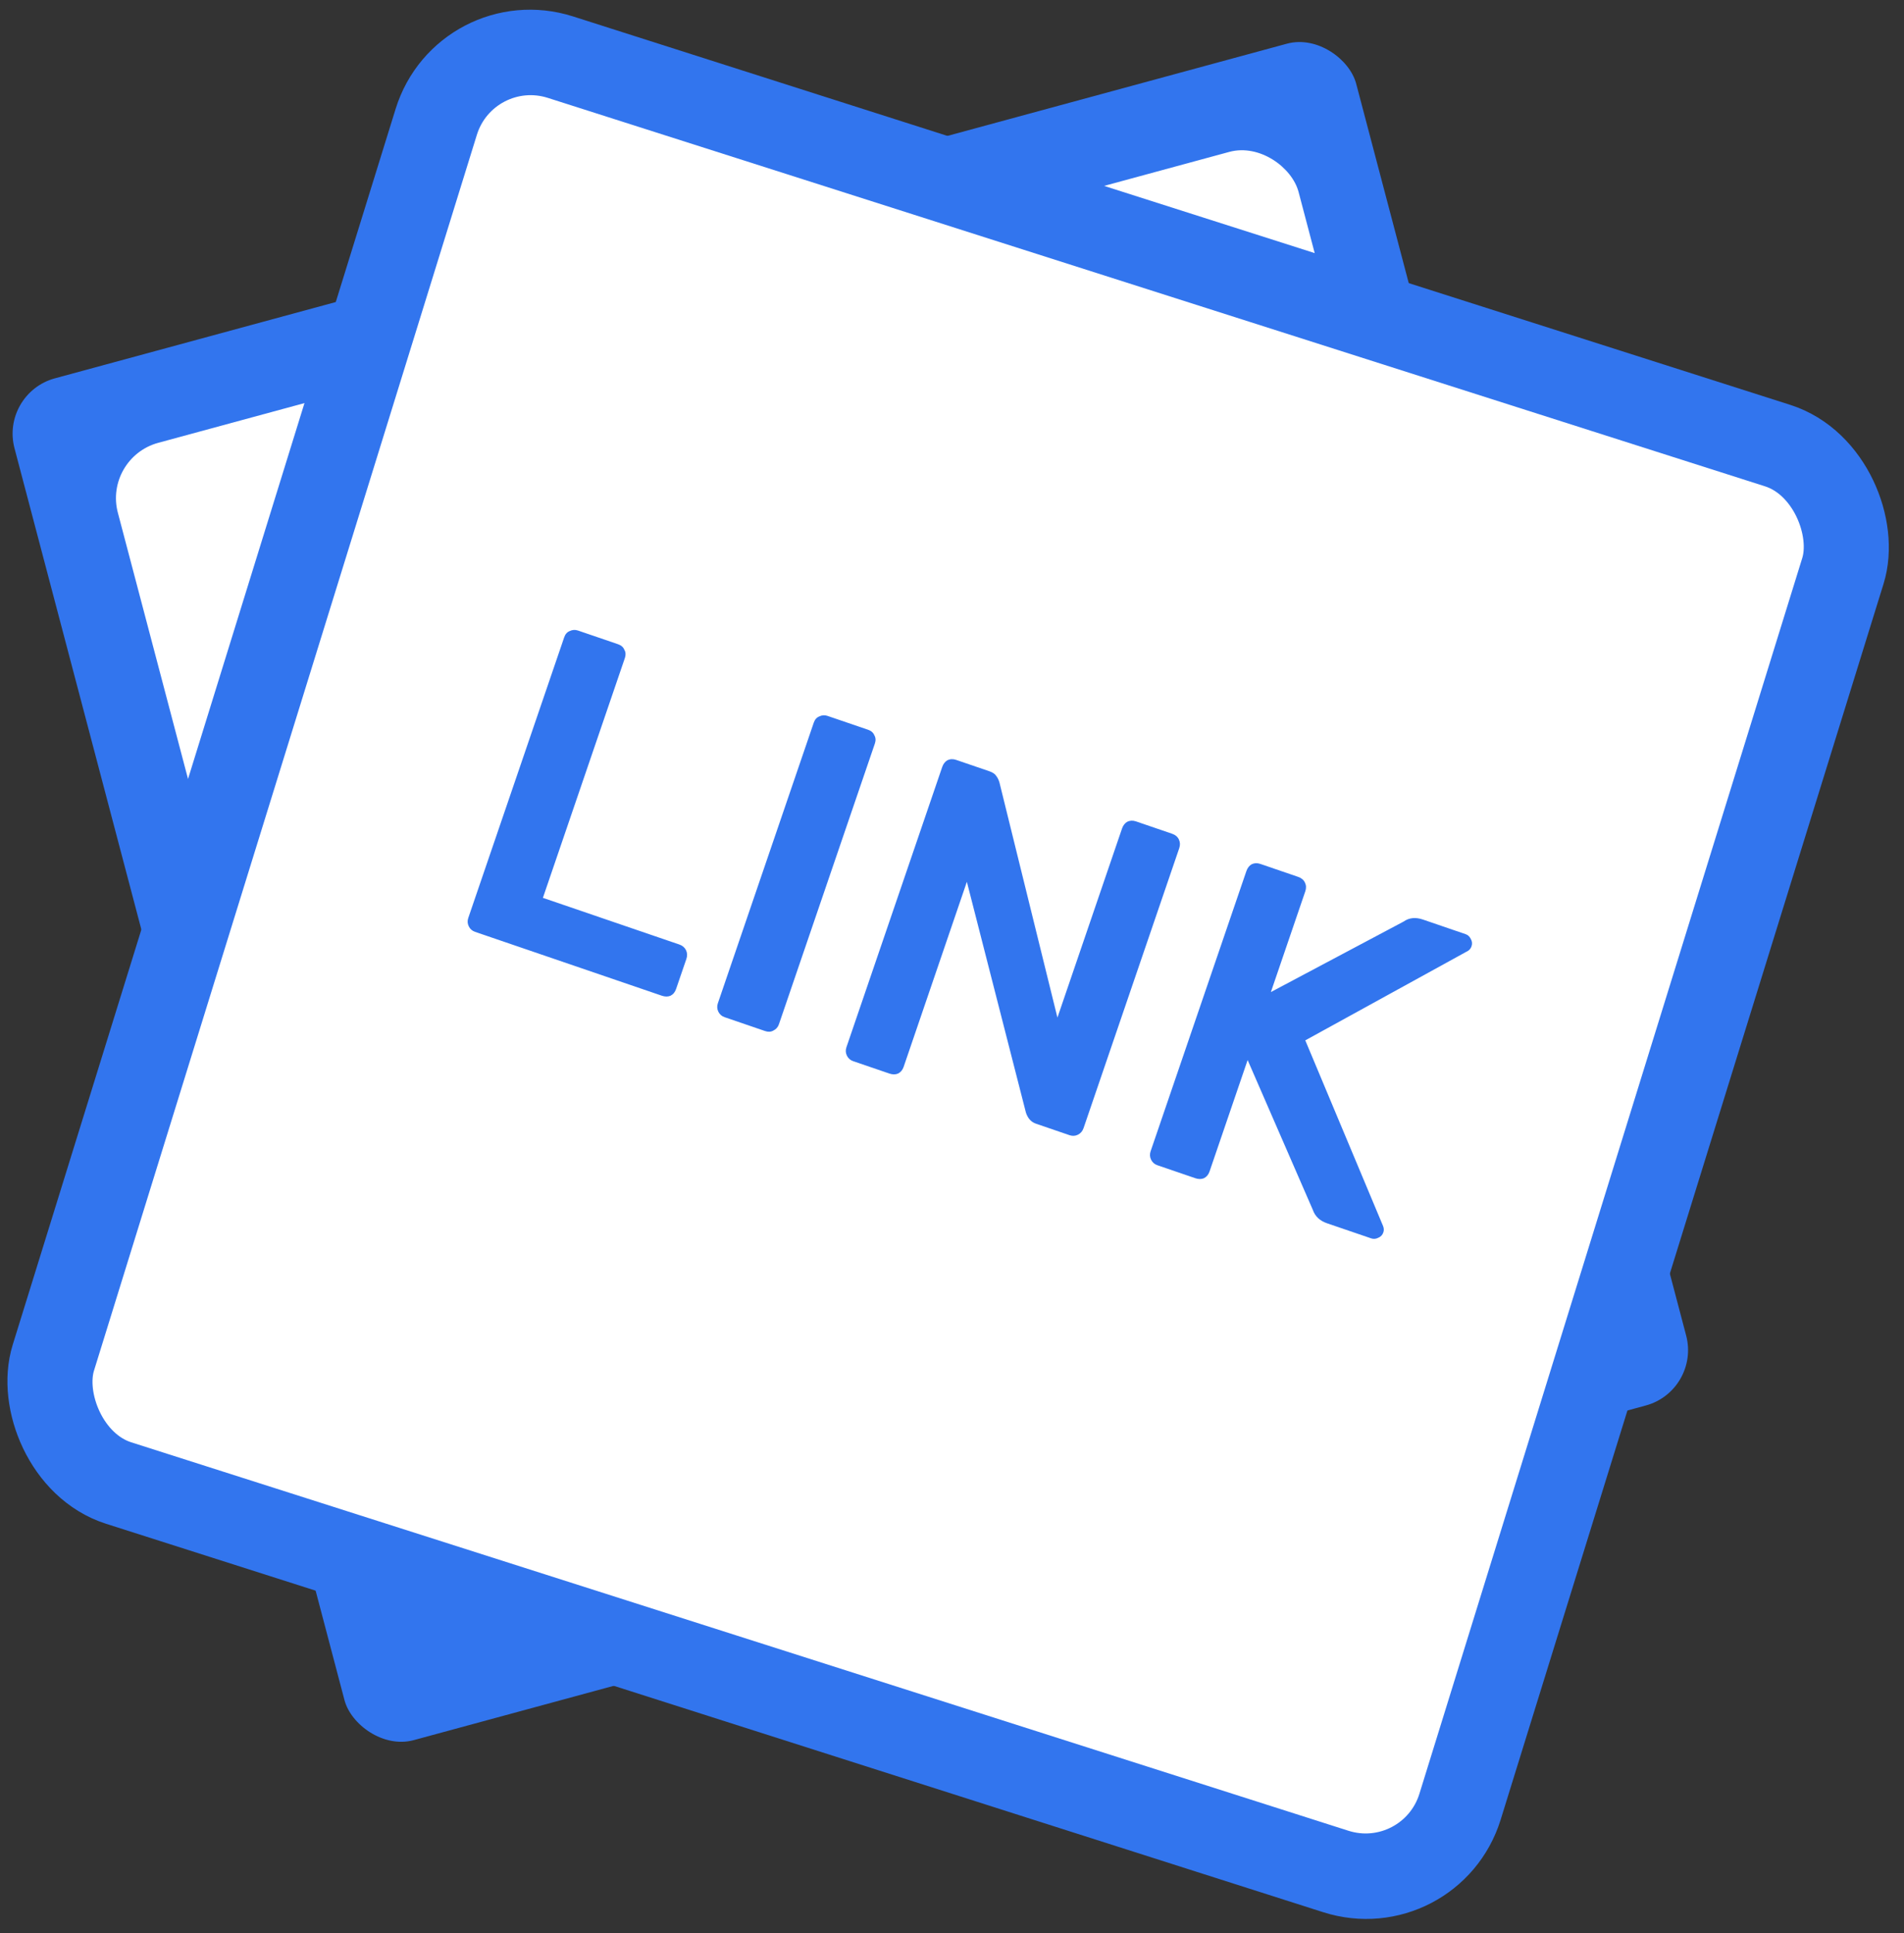 <svg width="67" height="68" viewBox="0 0 67 68" fill="none" xmlns="http://www.w3.org/2000/svg">
<rect x="0" y="0" width="67" height="68" fill="#333333" stroke="none"/>
<rect width="48.926" height="49.534" rx="2" transform="matrix(0.965 -0.262 0.255 0.967 0 13.832)" fill="#3275EE"/>
<rect width="43.056" height="33.167" rx="2" transform="matrix(0.965 -0.262 0.255 0.967 3.637 16.1)" fill="white"/>
<rect x="-0.985" y="-1.888" width="51.942" height="52.518" rx="3.5" transform="matrix(0.953 0.304 -0.296 0.955 16.766 3.049)" fill="white" stroke="#3275EE" stroke-width="3"/>
<rect width="41.691" height="32.095" rx="2" transform="matrix(0.953 0.304 -0.296 0.955 19.742 7.438)" fill="white"/>
<path d="M16.717 32.777C16.616 32.742 16.542 32.678 16.496 32.583C16.449 32.488 16.443 32.39 16.478 32.289L19.853 22.418C19.891 22.307 19.955 22.233 20.047 22.197C20.142 22.151 20.239 22.145 20.34 22.179L21.748 22.66C21.859 22.698 21.933 22.763 21.97 22.855C22.02 22.939 22.026 23.037 21.988 23.148L19.104 31.581L23.904 33.222C24.015 33.26 24.093 33.326 24.14 33.421C24.186 33.516 24.191 33.619 24.153 33.73L23.79 34.789C23.752 34.9 23.686 34.979 23.591 35.026C23.5 35.062 23.399 35.061 23.288 35.023L16.717 32.777ZM25.499 35.779C25.398 35.745 25.325 35.68 25.278 35.586C25.232 35.491 25.226 35.393 25.26 35.292L28.635 25.421C28.673 25.31 28.738 25.236 28.829 25.2C28.924 25.153 29.022 25.147 29.122 25.182L30.546 25.668C30.657 25.706 30.73 25.771 30.767 25.862C30.817 25.947 30.823 26.045 30.785 26.156L27.41 36.027C27.375 36.128 27.311 36.202 27.216 36.248C27.131 36.298 27.033 36.304 26.922 36.266L25.499 35.779ZM30.023 37.326C29.922 37.292 29.849 37.227 29.802 37.132C29.756 37.038 29.75 36.94 29.784 36.839L33.154 26.983C33.192 26.872 33.253 26.791 33.338 26.741C33.433 26.695 33.536 26.691 33.647 26.729L34.812 27.127C34.934 27.169 35.016 27.225 35.059 27.296C35.106 27.357 35.142 27.432 35.169 27.52L37.21 35.793L39.482 29.146C39.52 29.035 39.581 28.955 39.666 28.905C39.761 28.859 39.864 28.854 39.975 28.892L41.247 29.327C41.358 29.365 41.437 29.431 41.483 29.526C41.529 29.621 41.534 29.724 41.496 29.835L38.131 39.676C38.093 39.787 38.027 39.865 37.932 39.912C37.837 39.959 37.739 39.964 37.638 39.93L36.458 39.526C36.286 39.468 36.167 39.337 36.101 39.134L34.023 31.017L31.798 37.527C31.76 37.638 31.693 37.717 31.599 37.763C31.507 37.8 31.406 37.799 31.295 37.761L30.023 37.326ZM40.727 40.986C40.626 40.952 40.553 40.887 40.506 40.792C40.46 40.697 40.454 40.599 40.488 40.498L43.858 30.643C43.896 30.532 43.957 30.451 44.042 30.401C44.137 30.355 44.24 30.35 44.351 30.388L45.683 30.844C45.794 30.882 45.873 30.948 45.919 31.043C45.966 31.138 45.97 31.241 45.932 31.352L44.721 34.895L49.39 32.416C49.583 32.279 49.811 32.255 50.074 32.345L51.572 32.858C51.653 32.885 51.713 32.94 51.753 33.021C51.803 33.105 51.813 33.193 51.782 33.284C51.757 33.355 51.717 33.408 51.659 33.445L45.932 36.594L48.67 43.127C48.7 43.205 48.703 43.279 48.678 43.349C48.647 43.44 48.586 43.504 48.495 43.54C48.413 43.58 48.333 43.586 48.252 43.559L46.692 43.026C46.44 42.939 46.274 42.781 46.195 42.551L43.903 37.286L42.562 41.208C42.524 41.319 42.458 41.397 42.363 41.444C42.272 41.48 42.171 41.48 42.06 41.442L40.727 40.986Z" fill="#3275EE"/>
</svg>
